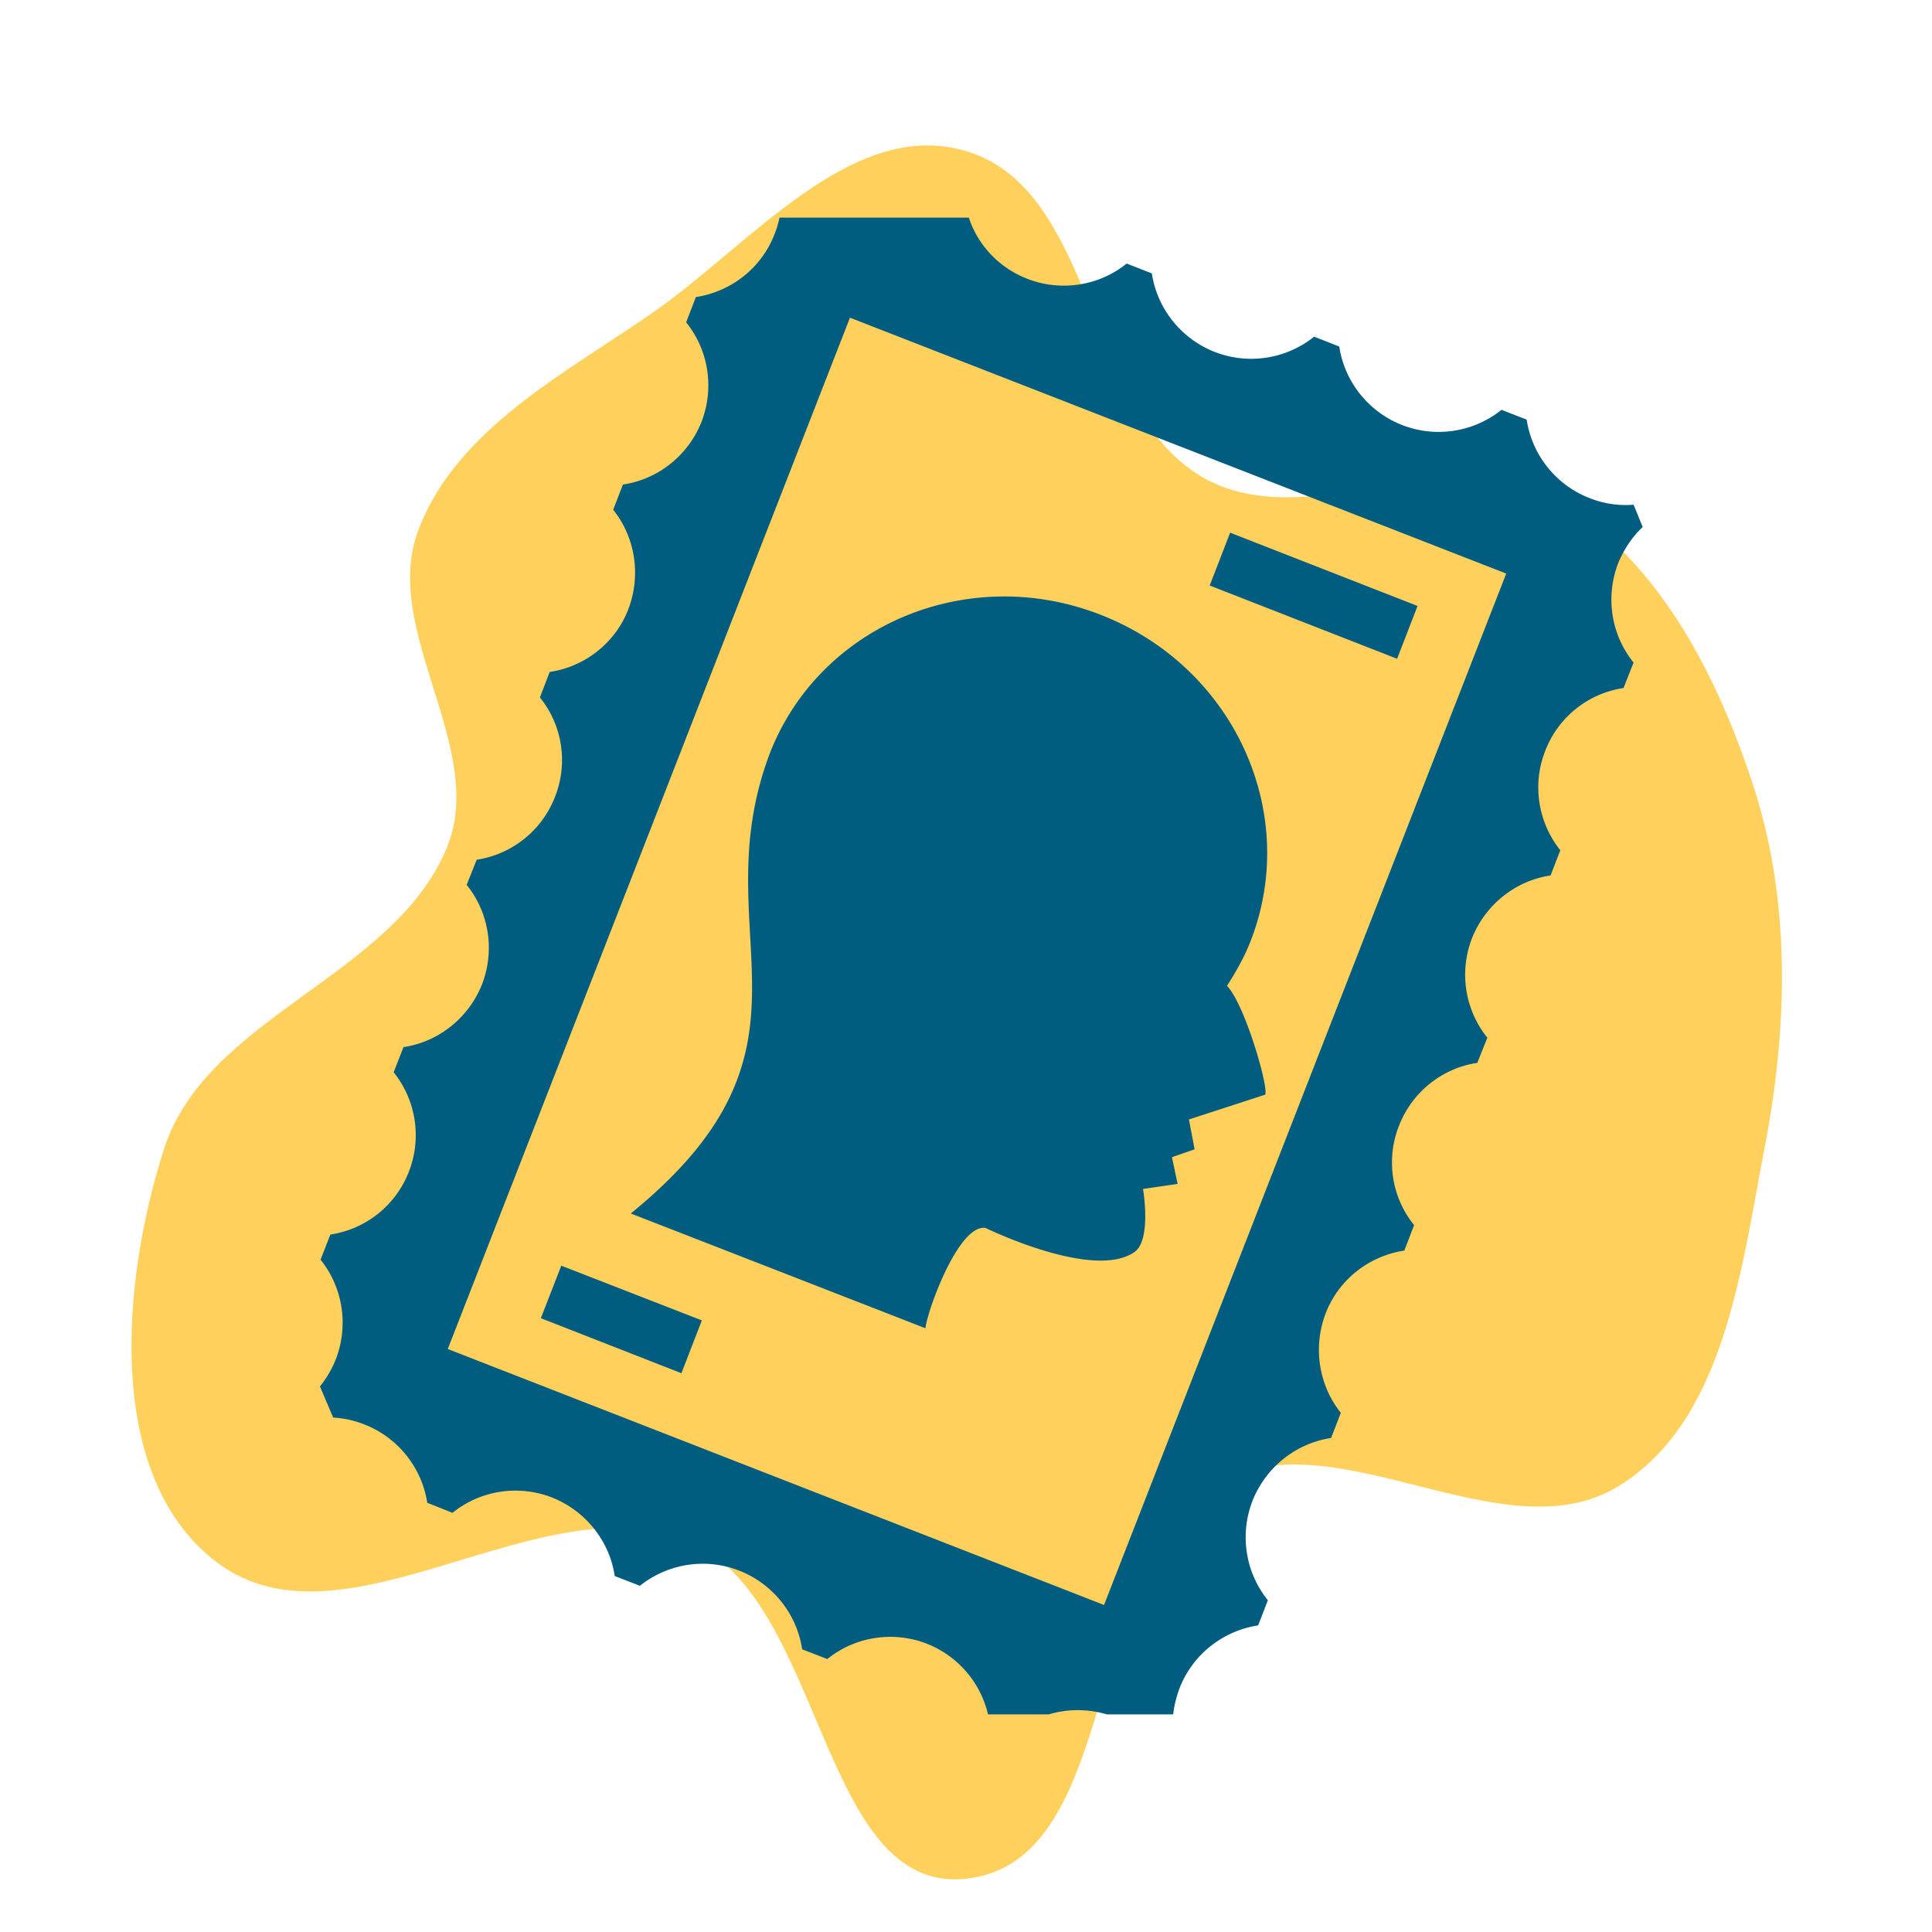 <!DOCTYPE svg PUBLIC "-//W3C//DTD SVG 1.1//EN" "http://www.w3.org/Graphics/SVG/1.1/DTD/svg11.dtd">
<!-- Uploaded to: SVG Repo, www.svgrepo.com, Transformed by: SVG Repo Mixer Tools -->
<svg width="64px" height="64px" viewBox="-51.2 -51.2 614.40 614.40" xmlns="http://www.w3.org/2000/svg" fill="#000000">
<g id="SVGRepo_bgCarrier" stroke-width="0">
<path transform="translate(-51.2, -51.2), scale(19.2)" d="M16,31.118C18.594,30.838,17.899,25.932,20.135,24.587C22.065,23.426,24.885,25.793,26.806,24.617C28.561,23.542,28.836,21.04,29.226,19.019C29.61,17.031,29.669,14.949,29.043,13.023C28.436,11.155,27.437,9.206,25.725,8.245C24.008,7.282,21.598,8.896,19.903,7.895C17.968,6.752,18.154,3.142,16,2.502C14.104,1.94,12.421,4.066,10.794,5.19C9.332,6.201,7.569,7.109,6.933,8.769C6.293,10.436,8.081,12.386,7.402,14.038C6.524,16.176,3.422,16.831,2.716,19.032C2.004,21.253,1.734,24.49,3.604,25.886C5.718,27.465,8.981,24.501,11.412,25.527C13.661,26.476,13.573,31.379,16,31.118" fill="#ffd15c" strokewidth="0"/>
</g>
<g id="SVGRepo_tracerCarrier" stroke-linecap="round" stroke-linejoin="round"/>
<g id="SVGRepo_iconCarrier">
<path fill="#015d7f" d="M196.7 18c-.4 1.79-.9 3.57-1.6 5.3-4.1 10.64-13.7 18.25-25 19.97l-3.1 8.04c7.2 8.9 9 21 4.9 31.62-4.2 10.62-13.7 18.27-25 19.97l-3.1 8c7.1 8.9 8.9 21 4.8 31.7-4.1 10.6-13.7 18.2-25 19.9l-3.1 8.1c7.2 8.9 9 21 4.8 31.6-4.1 10.6-13.6 18.3-24.9 20l-3.2 8c7.2 8.9 9 21 4.9 31.6-4.2 10.6-13.7 18.3-24.98 20l-3.13 8c7.15 8.9 8.99 21 4.84 31.6a31.821 31.821 0 0 1-24.97 20l-3.12 8c7.15 8.9 8.98 21 4.84 31.7-1.23 3.1-2.94 6-5.03 8.6l4.2 9.9c3.36.2 6.71.9 9.92 2.2 10.62 4.1 18.28 13.7 20 24.9l8.03 3.2c8.9-7.2 21-9 31.6-4.9 10.6 4.2 18.3 13.7 20 25l8 3.1c8.9-7.1 21-9 31.6-4.8 10.6 4.1 18.3 13.7 20 25l8 3.1c8.9-7.2 21-9 31.6-4.9 9.9 3.9 17.1 12.3 19.5 22.5h19.3c6-1.8 12.5-1.8 18.5 0h21.1c.3-2.8 1-5.6 2-8.3 4.1-10.6 13.7-18.3 25-20l3.1-8c-7.2-8.9-9-21-4.9-31.6 4.2-10.6 13.7-18.3 25-20l3.1-8c-7.1-8.9-8.9-21-4.8-31.7 4.1-10.6 13.7-18.2 25-19.9l3.1-8.1c-7.2-8.9-9-21-4.8-31.6 4.1-10.6 13.6-18.3 24.9-20l3.2-8c-7.2-8.9-9-21-4.9-31.6 4.2-10.6 13.7-18.3 25-20l3.1-8c-7.1-8.9-9-21-4.8-31.6a31.66 31.66 0 0 1 24.9-20l3.2-8.1c-7.2-8.9-9-20.9-4.9-31.6 1.8-4.4 4.5-8.4 7.8-11.5l-2.9-7.1c-4.7.4-9.5-.3-14-2.1-10.6-4.1-18.3-13.65-20-24.95l-8-3.12c-8.9 7.15-21 8.98-31.6 4.84-10.6-4.14-18.3-13.68-20-24.97l-8-3.13c-8.9 7.16-21 8.99-31.6 4.85-10.6-4.15-18.3-13.68-20-24.98l-8-3.12c-8.9 7.15-21 8.98-31.6 4.84-8.9-3.45-15.7-10.63-18.6-19.46zm22.4 31.83l208.7 81.37-127.9 328-208.7-81.4zM340 118.2l-6.5 16.8 59.6 23.3 6.5-16.8zm-73.2 20.3c-31.8.5-61.3 19.3-73.2 49.9-21.9 58.1 21.6 92.8-44.2 146.3l93.7 36.5c.5-5.3 10.5-33.2 19.1-31.9 0 0 34.7 17 47.6 7.5 5.2-4.1 2.5-19.9 2.5-19.9l11-1.6-1.8-8.5 7.2-2.5-1.8-9.5 24-7.8c2.2.5-5.9-28.5-11.9-34.7 2.9-4.5 5.6-9.3 7.5-14.2 15.9-40.8-5.3-87.3-47.7-103.8-10.5-4.1-21.4-6-32-5.8zM127.3 351.3l-6.5 16.7 44.7 17.5 6.5-16.8z"/>
</g>
</svg>